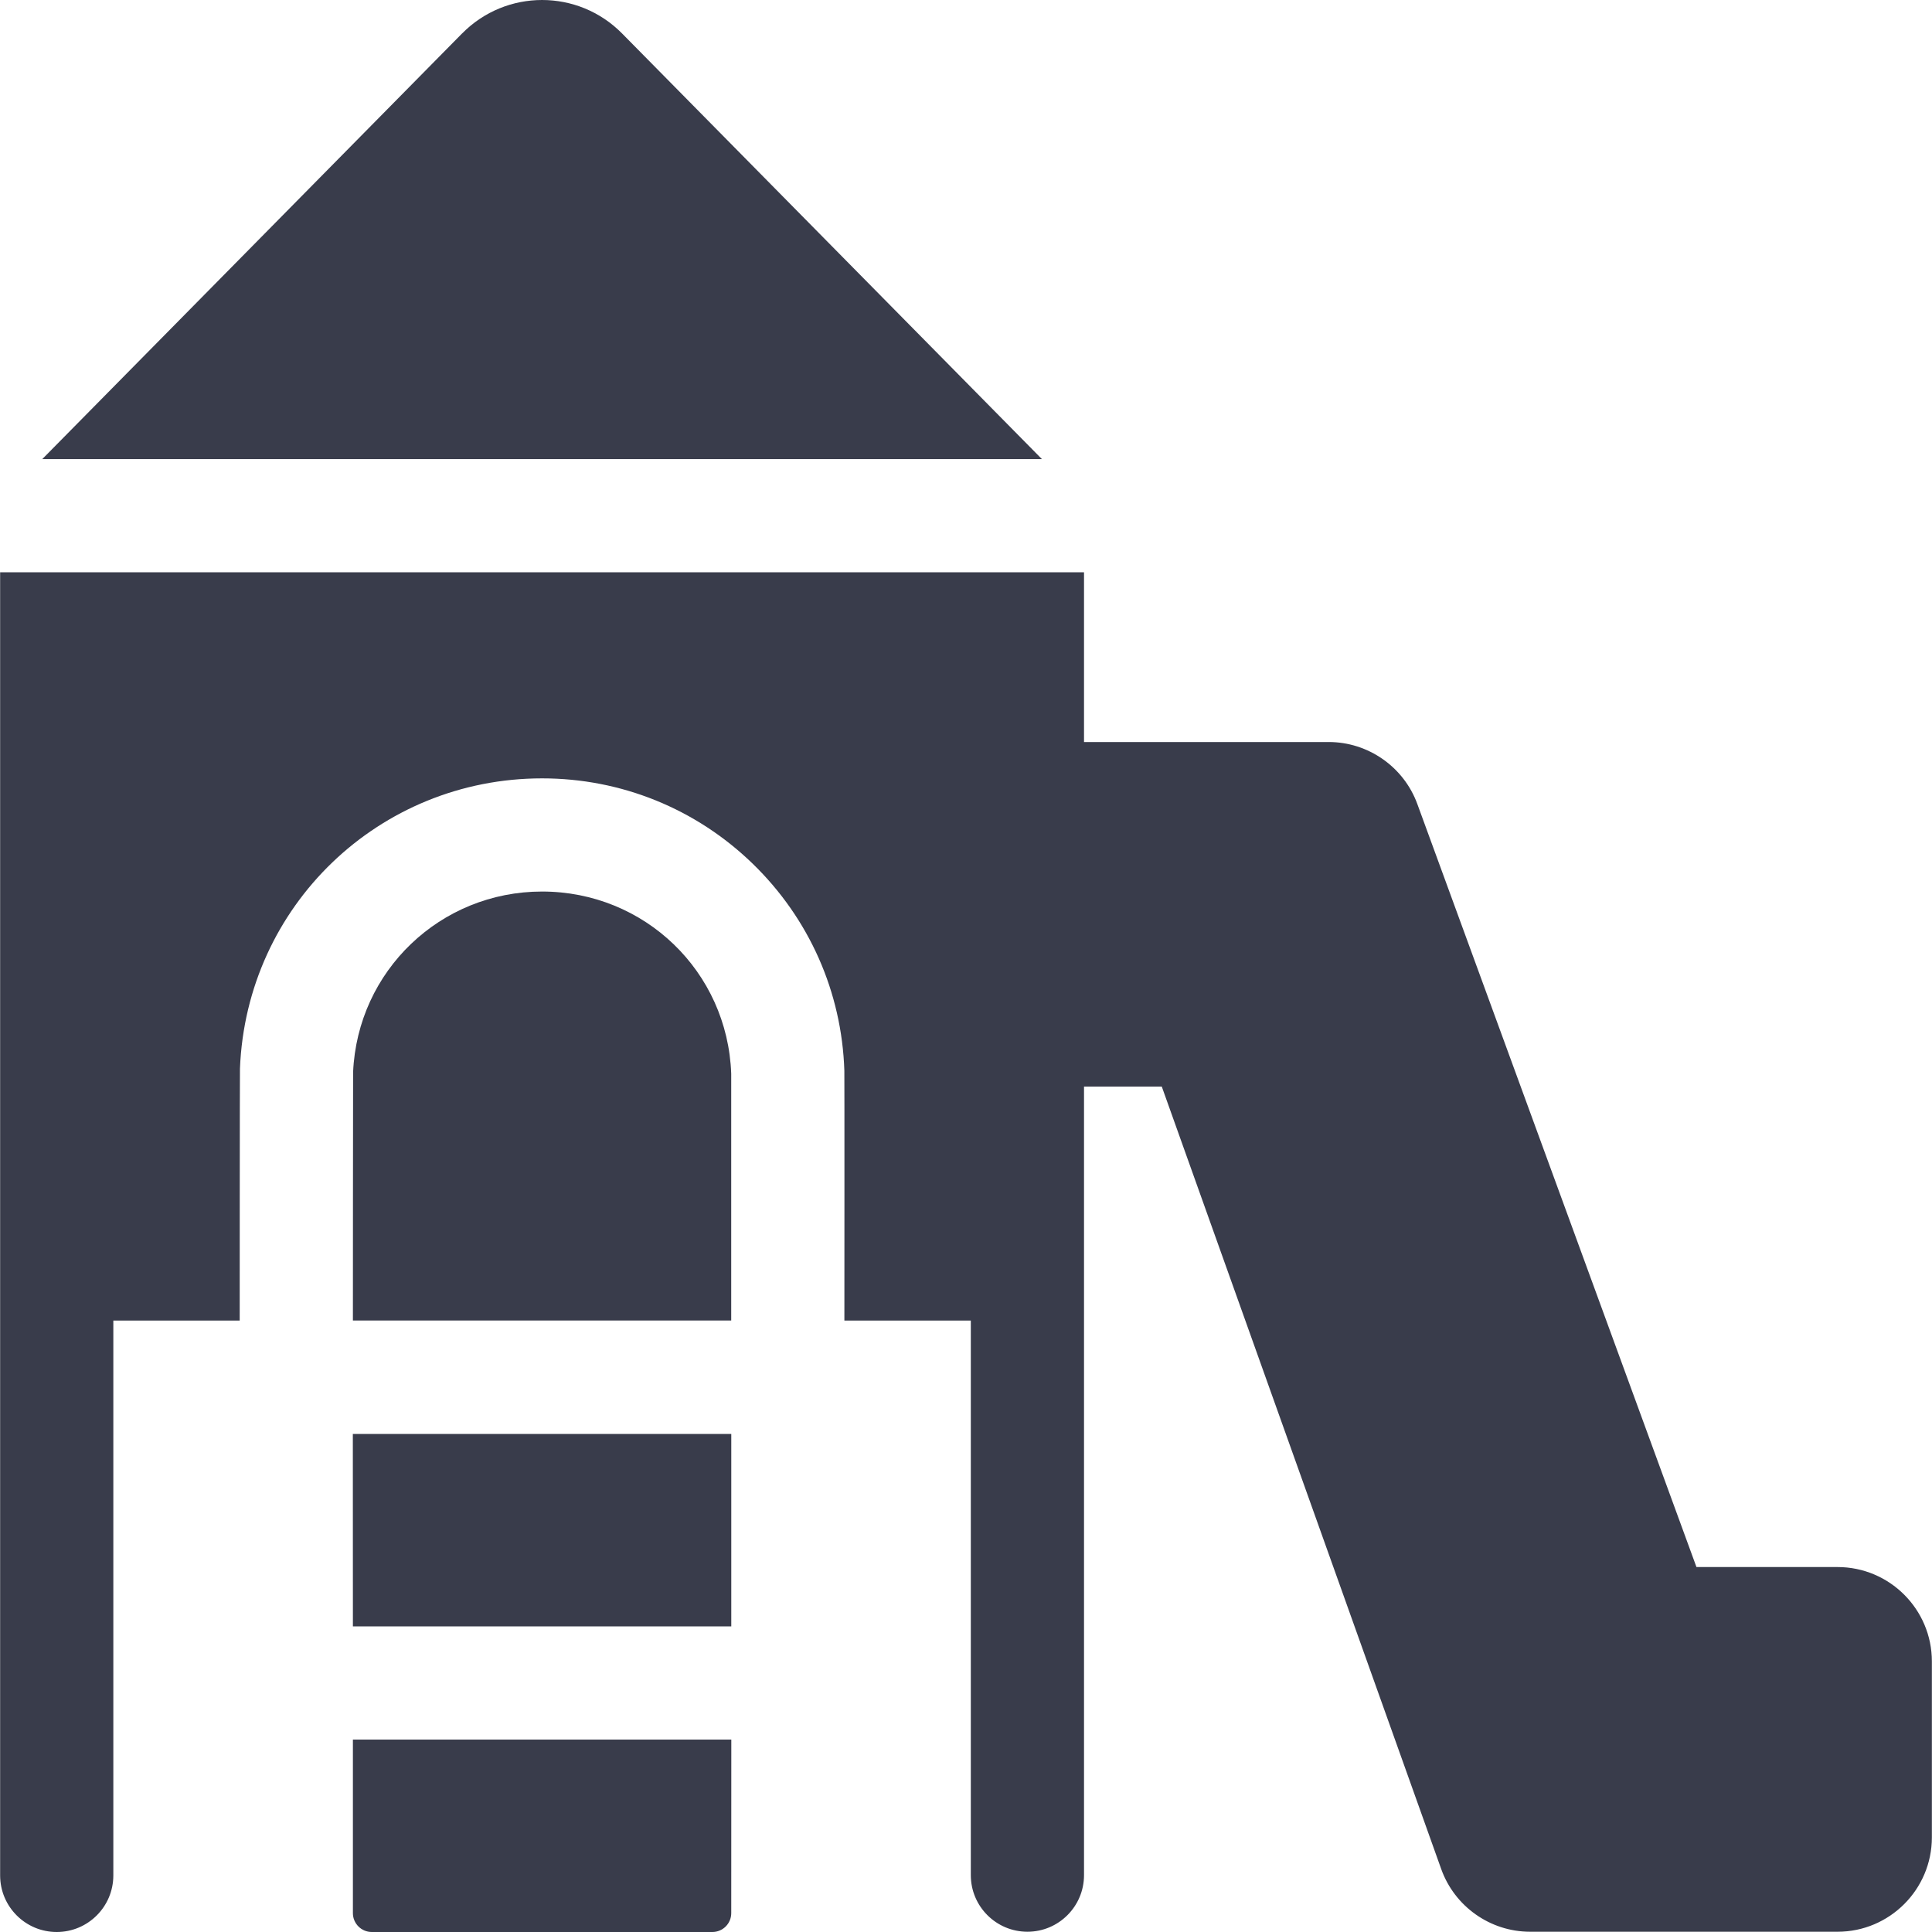 <svg width="59" height="59" viewBox="0 0 59 59" fill="none" xmlns="http://www.w3.org/2000/svg">
<g clip-path="url(#clip0)">
<path d="M10.777 58.424C10.777 58.742 11.036 59 11.353 59H21.755C22.073 59 22.331 58.742 22.331 58.424C22.331 55.745 22.331 54.154 22.333 53.124H10.777V58.424Z" fill="#393C4B"/>
<path d="M10.777 49.667H22.332V43.791H10.775C10.775 46.327 10.775 48.218 10.777 49.667Z" fill="#393C4B"/>
<path d="M22.33 32.789C22.218 29.668 19.685 27.226 16.554 27.226C13.448 27.226 10.918 29.648 10.783 32.745C10.78 33.485 10.777 39.693 10.777 40.326H22.33C22.331 39.838 22.332 33.14 22.33 32.789Z" fill="#393C4B"/>
<path d="M31.818 14.02L18.998 1.023C17.653 -0.341 15.456 -0.341 14.111 1.023C14.111 1.023 14.111 1.023 14.11 1.023L1.291 14.02H31.818Z" fill="#393C4B"/>
<path d="M56.116 47.855H51.807L43.282 24.551C42.868 23.419 41.781 22.66 40.577 22.66H33.104V17.476C31.782 17.476 1.853 17.476 0.004 17.476C0.004 18.536 0.004 56.268 0.004 57.272C0.004 58.226 0.778 59 1.732 59C2.687 59 3.461 58.226 3.461 57.272V40.327H7.32C7.32 40.183 7.322 32.778 7.328 32.632C7.525 27.662 11.578 23.77 16.554 23.77C18.967 23.77 21.249 24.694 22.982 26.372C24.711 28.049 25.707 30.293 25.785 32.696C25.79 32.772 25.787 39.959 25.786 40.327H29.647V57.264C29.647 58.218 30.421 58.992 31.376 58.992C32.33 58.992 33.104 58.218 33.104 57.264V38.6C33.104 38.599 33.104 38.599 33.104 38.598V33.183H35.479L44.013 57.08C44.422 58.223 45.512 58.992 46.726 58.992H56.116C57.704 58.992 58.996 57.7 58.996 56.111V50.735C58.996 49.146 57.704 47.855 56.116 47.855Z" fill="#393C4B"/>
</g>
<defs>
<clipPath id="clip0">
<rect width="59" height="59" fill="white"/>
</clipPath>
</defs>
</svg>
